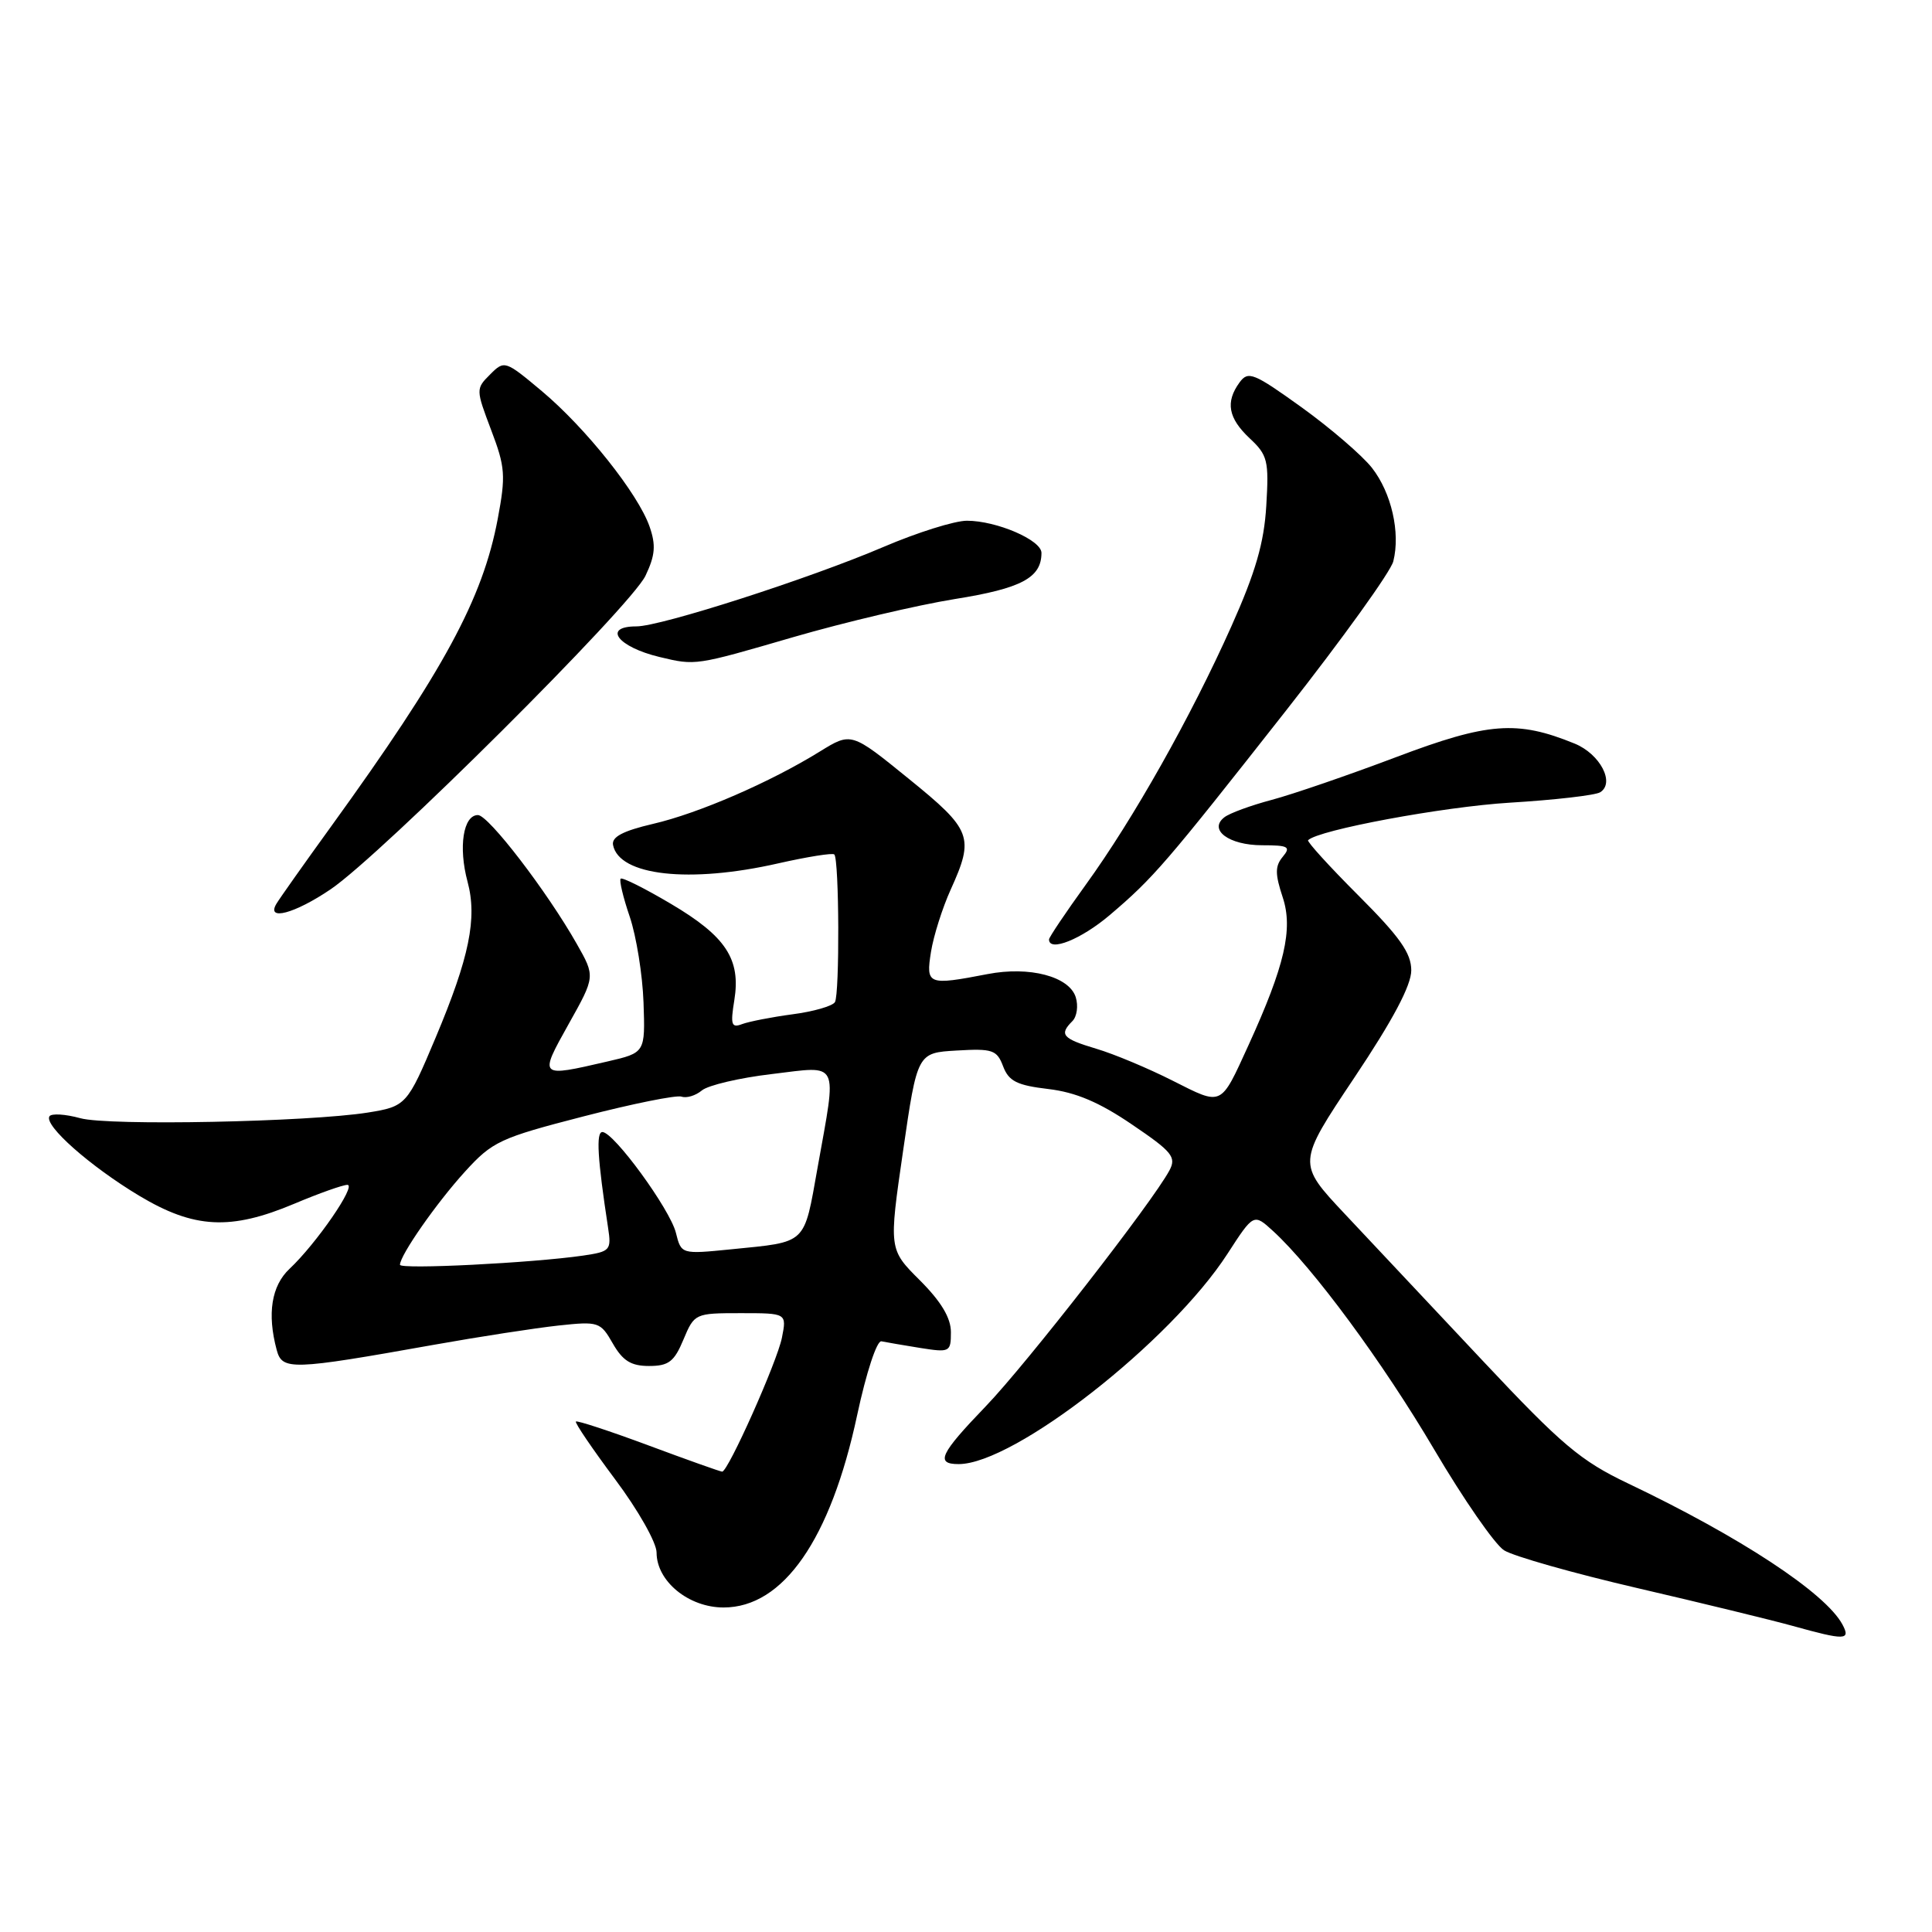 <?xml version="1.0" encoding="UTF-8" standalone="no"?>
<!DOCTYPE svg PUBLIC "-//W3C//DTD SVG 1.1//EN" "http://www.w3.org/Graphics/SVG/1.1/DTD/svg11.dtd" >
<svg xmlns="http://www.w3.org/2000/svg" xmlns:xlink="http://www.w3.org/1999/xlink" version="1.1" viewBox="0 0 256 256">
 <g >
 <path fill="currentColor"
d=" M 244.13 215.25 C 241.87 211.06 230.58 203.64 215.72 196.56 C 209.44 193.57 206.94 191.46 196.50 180.34 C 189.90 173.32 181.66 164.54 178.19 160.85 C 171.88 154.13 171.88 154.13 179.44 142.82 C 184.56 135.17 187.00 130.57 187.00 128.58 C 187.00 126.29 185.48 124.14 180.00 118.66 C 176.15 114.81 173.15 111.51 173.33 111.33 C 174.69 109.97 191.21 106.90 200.05 106.36 C 205.99 106.00 211.39 105.38 212.03 104.98 C 214.03 103.74 212.02 99.91 208.65 98.53 C 201.03 95.42 197.20 95.71 185.00 100.32 C 178.68 102.71 171.25 105.26 168.50 105.99 C 165.75 106.72 162.93 107.75 162.24 108.29 C 160.08 109.95 162.84 112.00 167.24 112.00 C 170.72 112.00 171.08 112.20 169.97 113.53 C 168.94 114.77 168.94 115.80 169.97 118.91 C 171.36 123.12 170.23 127.98 165.43 138.50 C 161.68 146.70 162.02 146.54 155.39 143.20 C 152.15 141.56 147.59 139.65 145.25 138.96 C 140.77 137.62 140.31 137.09 142.10 135.30 C 142.70 134.70 142.90 133.27 142.54 132.13 C 141.67 129.38 136.41 128.00 130.87 129.07 C 122.94 130.60 122.67 130.49 123.36 126.13 C 123.70 124.00 124.88 120.29 125.97 117.88 C 129.13 110.90 128.79 109.98 120.40 103.18 C 112.80 97.01 112.80 97.01 108.65 99.57 C 102.08 103.64 92.57 107.77 86.52 109.17 C 82.54 110.10 81.03 110.90 81.23 111.96 C 82.02 116.04 91.36 117.08 103.12 114.40 C 106.98 113.53 110.33 112.99 110.55 113.22 C 111.20 113.87 111.27 131.75 110.63 132.79 C 110.31 133.31 107.78 134.04 105.01 134.40 C 102.24 134.77 99.24 135.36 98.33 135.70 C 96.92 136.24 96.77 135.79 97.30 132.54 C 98.18 127.10 96.20 124.08 88.91 119.77 C 85.45 117.72 82.45 116.22 82.24 116.43 C 82.03 116.64 82.57 118.92 83.45 121.49 C 84.32 124.07 85.14 129.17 85.27 132.83 C 85.50 139.49 85.50 139.49 80.50 140.65 C 71.38 142.76 71.39 142.78 75.35 135.69 C 78.88 129.39 78.88 129.39 76.42 125.06 C 72.46 118.08 64.72 108.00 63.33 108.00 C 61.38 108.00 60.72 112.24 61.95 116.82 C 63.26 121.67 62.19 126.87 57.72 137.50 C 53.97 146.42 53.80 146.61 48.74 147.42 C 40.84 148.67 14.38 149.20 10.65 148.17 C 8.65 147.62 6.80 147.51 6.55 147.92 C 5.81 149.12 11.93 154.53 18.44 158.44 C 25.73 162.81 30.55 163.06 39.00 159.50 C 42.27 158.12 45.43 157.00 46.03 157.00 C 47.28 157.00 41.91 164.80 38.36 168.13 C 35.97 170.38 35.38 174.08 36.66 178.86 C 37.39 181.60 38.55 181.57 57.50 178.19 C 63.55 177.11 70.97 175.97 74.00 175.64 C 79.31 175.07 79.56 175.15 81.20 178.02 C 82.52 180.32 83.62 181.00 86.00 181.00 C 88.60 181.00 89.34 180.43 90.56 177.50 C 92.01 174.04 92.10 174.00 98.14 174.00 C 104.25 174.00 104.25 174.00 103.61 177.25 C 102.97 180.46 96.48 195.00 95.69 195.00 C 95.46 195.00 91.07 193.44 85.94 191.53 C 80.81 189.62 76.47 188.20 76.31 188.36 C 76.14 188.52 78.48 191.96 81.50 196.01 C 84.55 200.08 87.00 204.41 87.00 205.72 C 87.00 209.52 91.24 213.00 95.88 213.00 C 103.79 213.00 110.06 203.98 113.58 187.50 C 114.78 181.89 116.19 177.60 116.79 177.73 C 117.38 177.85 119.69 178.25 121.93 178.61 C 125.86 179.23 126.00 179.16 126.00 176.51 C 126.00 174.63 124.71 172.47 121.89 169.65 C 117.77 165.54 117.77 165.54 119.66 152.52 C 121.55 139.50 121.55 139.50 126.78 139.20 C 131.52 138.92 132.10 139.12 132.92 141.30 C 133.67 143.27 134.76 143.81 138.90 144.30 C 142.54 144.73 145.66 146.05 149.99 149.00 C 155.34 152.62 155.90 153.32 154.95 155.10 C 152.69 159.31 135.99 180.76 130.62 186.34 C 124.53 192.67 123.91 194.00 127.03 194.00 C 134.39 194.00 155.11 177.79 162.65 166.13 C 166.12 160.77 166.12 160.77 168.70 163.13 C 173.99 167.98 183.22 180.50 190.04 192.07 C 193.91 198.64 198.07 204.64 199.29 205.42 C 200.51 206.20 208.47 208.46 217.00 210.44 C 225.53 212.42 234.75 214.67 237.50 215.43 C 244.50 217.38 245.26 217.36 244.13 215.25 Z  M 147.05 121.25 C 152.85 116.32 154.43 114.48 170.41 94.15 C 177.88 84.64 184.28 75.75 184.62 74.38 C 185.58 70.56 184.37 65.29 181.79 61.99 C 180.50 60.35 176.32 56.75 172.48 53.98 C 166.12 49.41 165.39 49.11 164.25 50.67 C 162.35 53.27 162.74 55.40 165.59 58.08 C 167.97 60.30 168.15 61.04 167.79 67.00 C 167.50 71.92 166.37 75.82 163.16 83.00 C 157.81 94.97 150.17 108.53 143.87 117.23 C 141.19 120.94 139.00 124.20 139.00 124.48 C 139.00 126.18 143.27 124.46 147.05 121.25 Z  M 43.82 117.83 C 50.55 113.26 83.61 80.34 85.53 76.29 C 86.82 73.58 86.93 72.24 86.07 69.77 C 84.55 65.42 77.62 56.71 71.79 51.82 C 66.93 47.75 66.83 47.72 64.94 49.62 C 63.04 51.51 63.05 51.61 65.08 56.98 C 66.95 61.89 67.03 63.02 65.95 68.77 C 63.95 79.36 58.83 88.82 43.88 109.50 C 40.30 114.45 37.04 119.06 36.63 119.75 C 35.23 122.08 39.04 121.07 43.82 117.83 Z  M 105.16 84.41 C 111.95 82.44 121.55 80.18 126.50 79.38 C 135.35 77.97 138.00 76.56 138.00 73.26 C 138.00 71.56 132.05 69.00 128.12 69.00 C 126.50 69.00 121.53 70.56 117.07 72.47 C 107.28 76.66 87.57 83.00 84.33 83.00 C 79.78 83.00 81.84 85.73 87.41 87.06 C 92.19 88.20 92.08 88.22 105.16 84.41 Z  M 53.00 167.59 C 53.00 166.33 57.84 159.39 61.62 155.24 C 65.25 151.25 66.26 150.78 77.31 147.93 C 83.81 146.25 89.66 145.07 90.31 145.31 C 90.97 145.54 92.17 145.18 93.00 144.49 C 93.83 143.80 97.99 142.82 102.25 142.32 C 111.36 141.23 110.91 140.31 108.34 154.68 C 106.49 165.04 107.03 164.52 96.88 165.54 C 90.27 166.20 90.27 166.20 89.56 163.35 C 88.78 160.22 81.32 150.00 79.82 150.00 C 78.96 150.00 79.17 153.50 80.57 162.66 C 81.03 165.66 80.87 165.84 77.28 166.37 C 70.53 167.35 53.00 168.23 53.00 167.59 Z "/>
</g>
</svg>